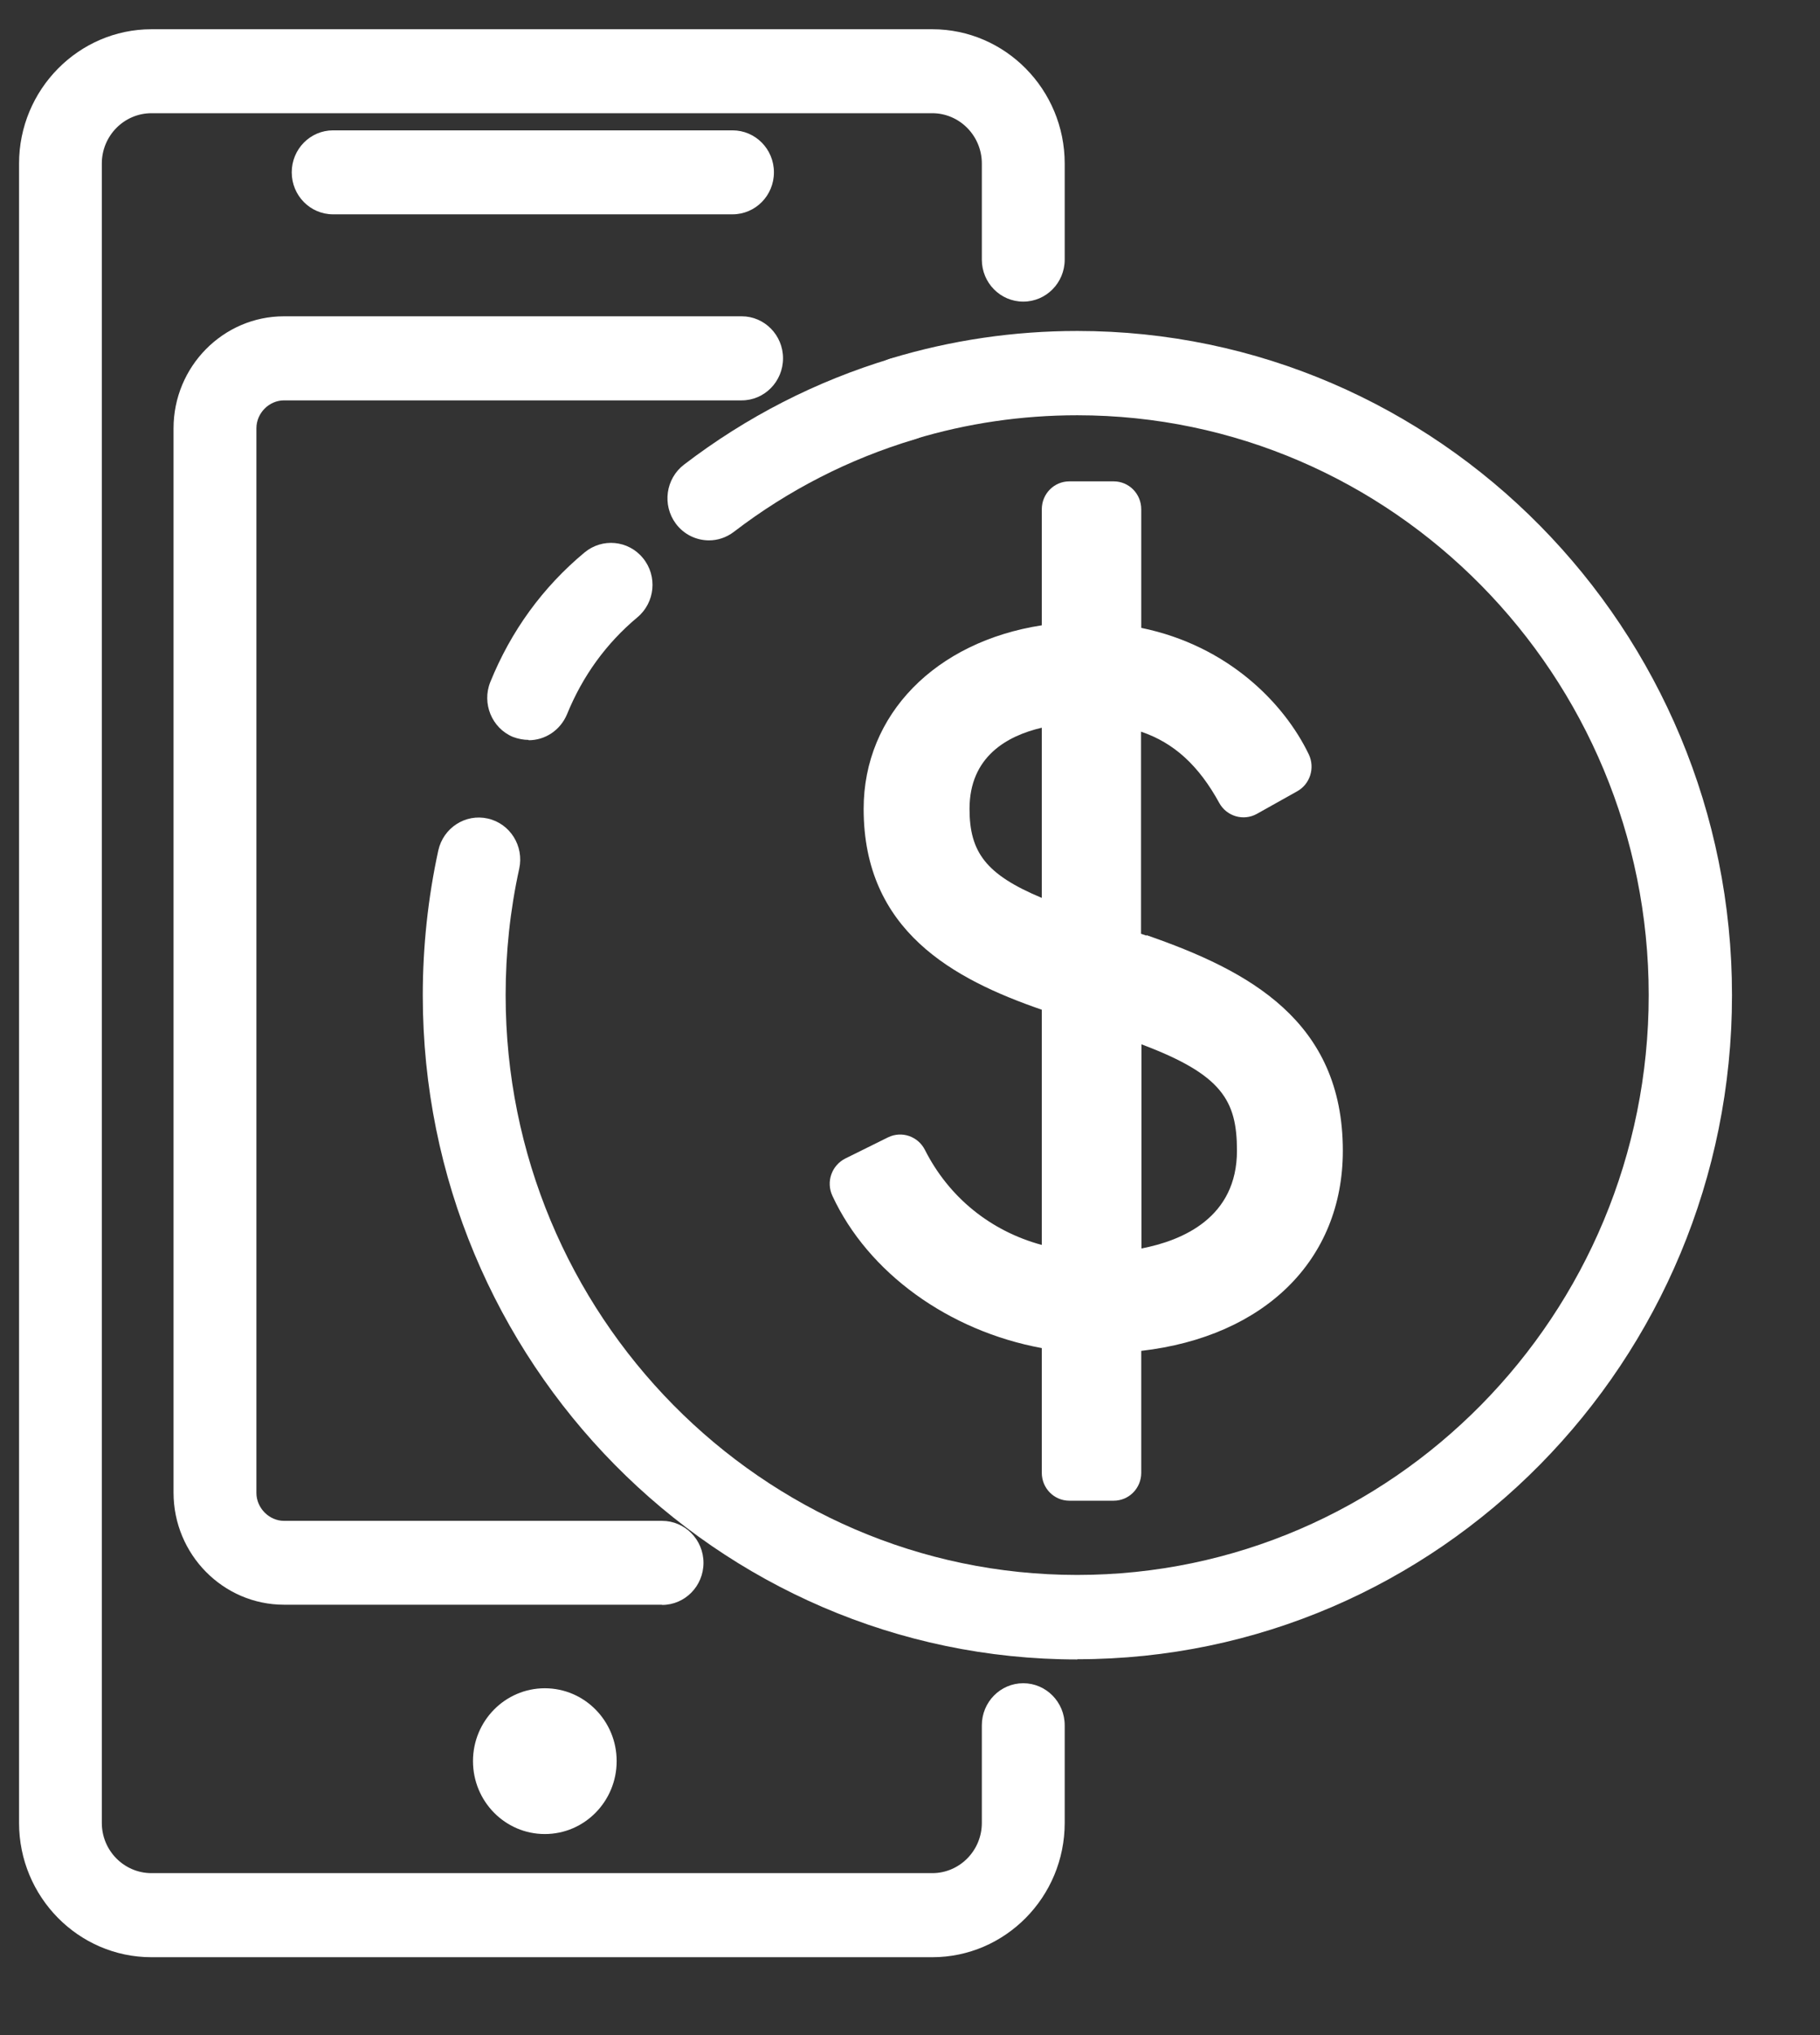 <svg width="17" height="19" viewBox="0 0 17 19" fill="none" xmlns="http://www.w3.org/2000/svg">
<rect x="0" y="0" width="17" height="19" fill="#333333" stroke="none"/>
<g clip-path="url(#clip0_3755_15926)">
<path d="M8.708 18.273H1.415C0.732 18.273 0.178 17.709 0.178 17.019V1.527C0.178 0.837 0.734 0.273 1.415 0.273H8.708C9.391 0.273 9.945 0.837 9.945 1.527V2.424C9.945 2.641 9.771 2.816 9.558 2.816C9.344 2.816 9.171 2.641 9.171 2.424V1.527C9.171 1.268 8.963 1.057 8.708 1.057H1.415C1.159 1.057 0.951 1.268 0.951 1.527V17.019C0.951 17.278 1.159 17.488 1.415 17.488H8.708C8.963 17.488 9.171 17.278 9.171 17.019V16.108C9.171 15.891 9.344 15.715 9.558 15.715C9.771 15.715 9.945 15.891 9.945 16.108V17.019C9.945 17.711 9.389 18.273 8.708 18.273Z" fill="white"/>
<path d="M6.842 2.001H3.111C2.898 2.001 2.725 1.826 2.725 1.609C2.725 1.392 2.898 1.217 3.111 1.217H6.842C7.056 1.217 7.229 1.392 7.229 1.609C7.229 1.826 7.056 2.001 6.842 2.001Z" fill="white"/>
<path d="M6.184 14.982H2.653C2.084 14.982 1.621 14.512 1.621 13.936V3.999C1.621 3.423 2.084 2.953 2.653 2.953H6.928C7.141 2.953 7.314 3.129 7.314 3.345C7.314 3.562 7.141 3.738 6.928 3.738H2.653C2.514 3.738 2.395 3.856 2.395 3.999V13.938C2.395 14.079 2.514 14.199 2.653 14.199H6.184C6.398 14.199 6.571 14.375 6.571 14.591C6.571 14.808 6.398 14.984 6.184 14.984" fill="white"/>
<path d="M5.76 16.442C5.76 16.818 5.46 17.123 5.089 17.123C4.718 17.123 4.418 16.818 4.418 16.442C4.418 16.067 4.718 15.762 5.089 15.762C5.46 15.762 5.76 16.067 5.76 16.442Z" fill="white"/>
<path d="M10.708 8.735L10.658 8.718V6.831C10.966 6.935 11.197 7.147 11.389 7.497C11.457 7.621 11.614 7.668 11.739 7.599L12.116 7.388C12.237 7.321 12.285 7.17 12.225 7.043C11.995 6.565 11.47 6.028 10.66 5.862V4.755C10.66 4.61 10.545 4.494 10.402 4.494H9.989C9.846 4.494 9.731 4.61 9.731 4.755V5.838C8.74 5.991 8.067 6.669 8.067 7.552C8.067 8.69 8.903 9.141 9.731 9.427V11.623C9.251 11.493 8.863 11.178 8.639 10.735C8.574 10.608 8.423 10.557 8.296 10.618L7.896 10.816C7.769 10.88 7.714 11.033 7.775 11.164C8.109 11.885 8.863 12.426 9.731 12.586V13.75C9.731 13.895 9.846 14.011 9.989 14.011H10.402C10.545 14.011 10.66 13.895 10.66 13.75V12.612C11.812 12.479 12.543 11.764 12.543 10.743C12.543 9.531 11.665 9.062 10.71 8.731M9.731 6.794V8.383C9.209 8.165 9.056 7.956 9.056 7.552C9.056 7.064 9.407 6.87 9.731 6.794ZM11.554 10.743C11.554 11.368 11.046 11.582 10.662 11.656V9.75C11.413 10.032 11.554 10.273 11.554 10.743Z" fill="white"/>
<path d="M4.938 6.908C4.89 6.908 4.839 6.898 4.791 6.88C4.594 6.798 4.499 6.567 4.58 6.367C4.773 5.891 5.069 5.483 5.46 5.158C5.625 5.021 5.869 5.043 6.006 5.211C6.143 5.378 6.119 5.626 5.953 5.764C5.661 6.008 5.442 6.312 5.297 6.667C5.234 6.819 5.091 6.911 4.938 6.911" fill="white"/>
<path d="M10.063 15.493C6.693 15.493 3.949 12.712 3.949 9.293C3.949 8.837 3.998 8.381 4.094 7.94C4.141 7.728 4.348 7.595 4.556 7.642C4.765 7.689 4.896 7.899 4.85 8.11C4.765 8.496 4.723 8.892 4.723 9.291C4.723 12.275 7.118 14.704 10.062 14.704C13.005 14.704 15.4 12.275 15.4 9.291C15.4 6.306 13.005 3.877 10.062 3.877C9.544 3.877 9.032 3.952 8.543 4.1C8.337 4.161 8.121 4.042 8.061 3.834C8.001 3.626 8.117 3.407 8.323 3.346C8.885 3.176 9.471 3.09 10.063 3.09C13.434 3.09 16.178 5.871 16.178 9.291C16.178 12.71 13.436 15.491 10.063 15.491" fill="white"/>
<path d="M6.623 5.045C6.506 5.045 6.389 4.992 6.312 4.888C6.184 4.714 6.218 4.469 6.389 4.338C6.973 3.891 7.624 3.558 8.323 3.348C8.529 3.286 8.744 3.405 8.805 3.613C8.865 3.822 8.748 4.04 8.543 4.102C7.932 4.285 7.364 4.575 6.854 4.966C6.784 5.019 6.703 5.045 6.623 5.045Z" fill="white"/>
</g>
<defs>
<clipPath id="clip0_3755_15926">
<rect width="16" height="18" fill="white" transform="translate(0.178 0.273)"/>
</clipPath>
</defs>
</svg>
